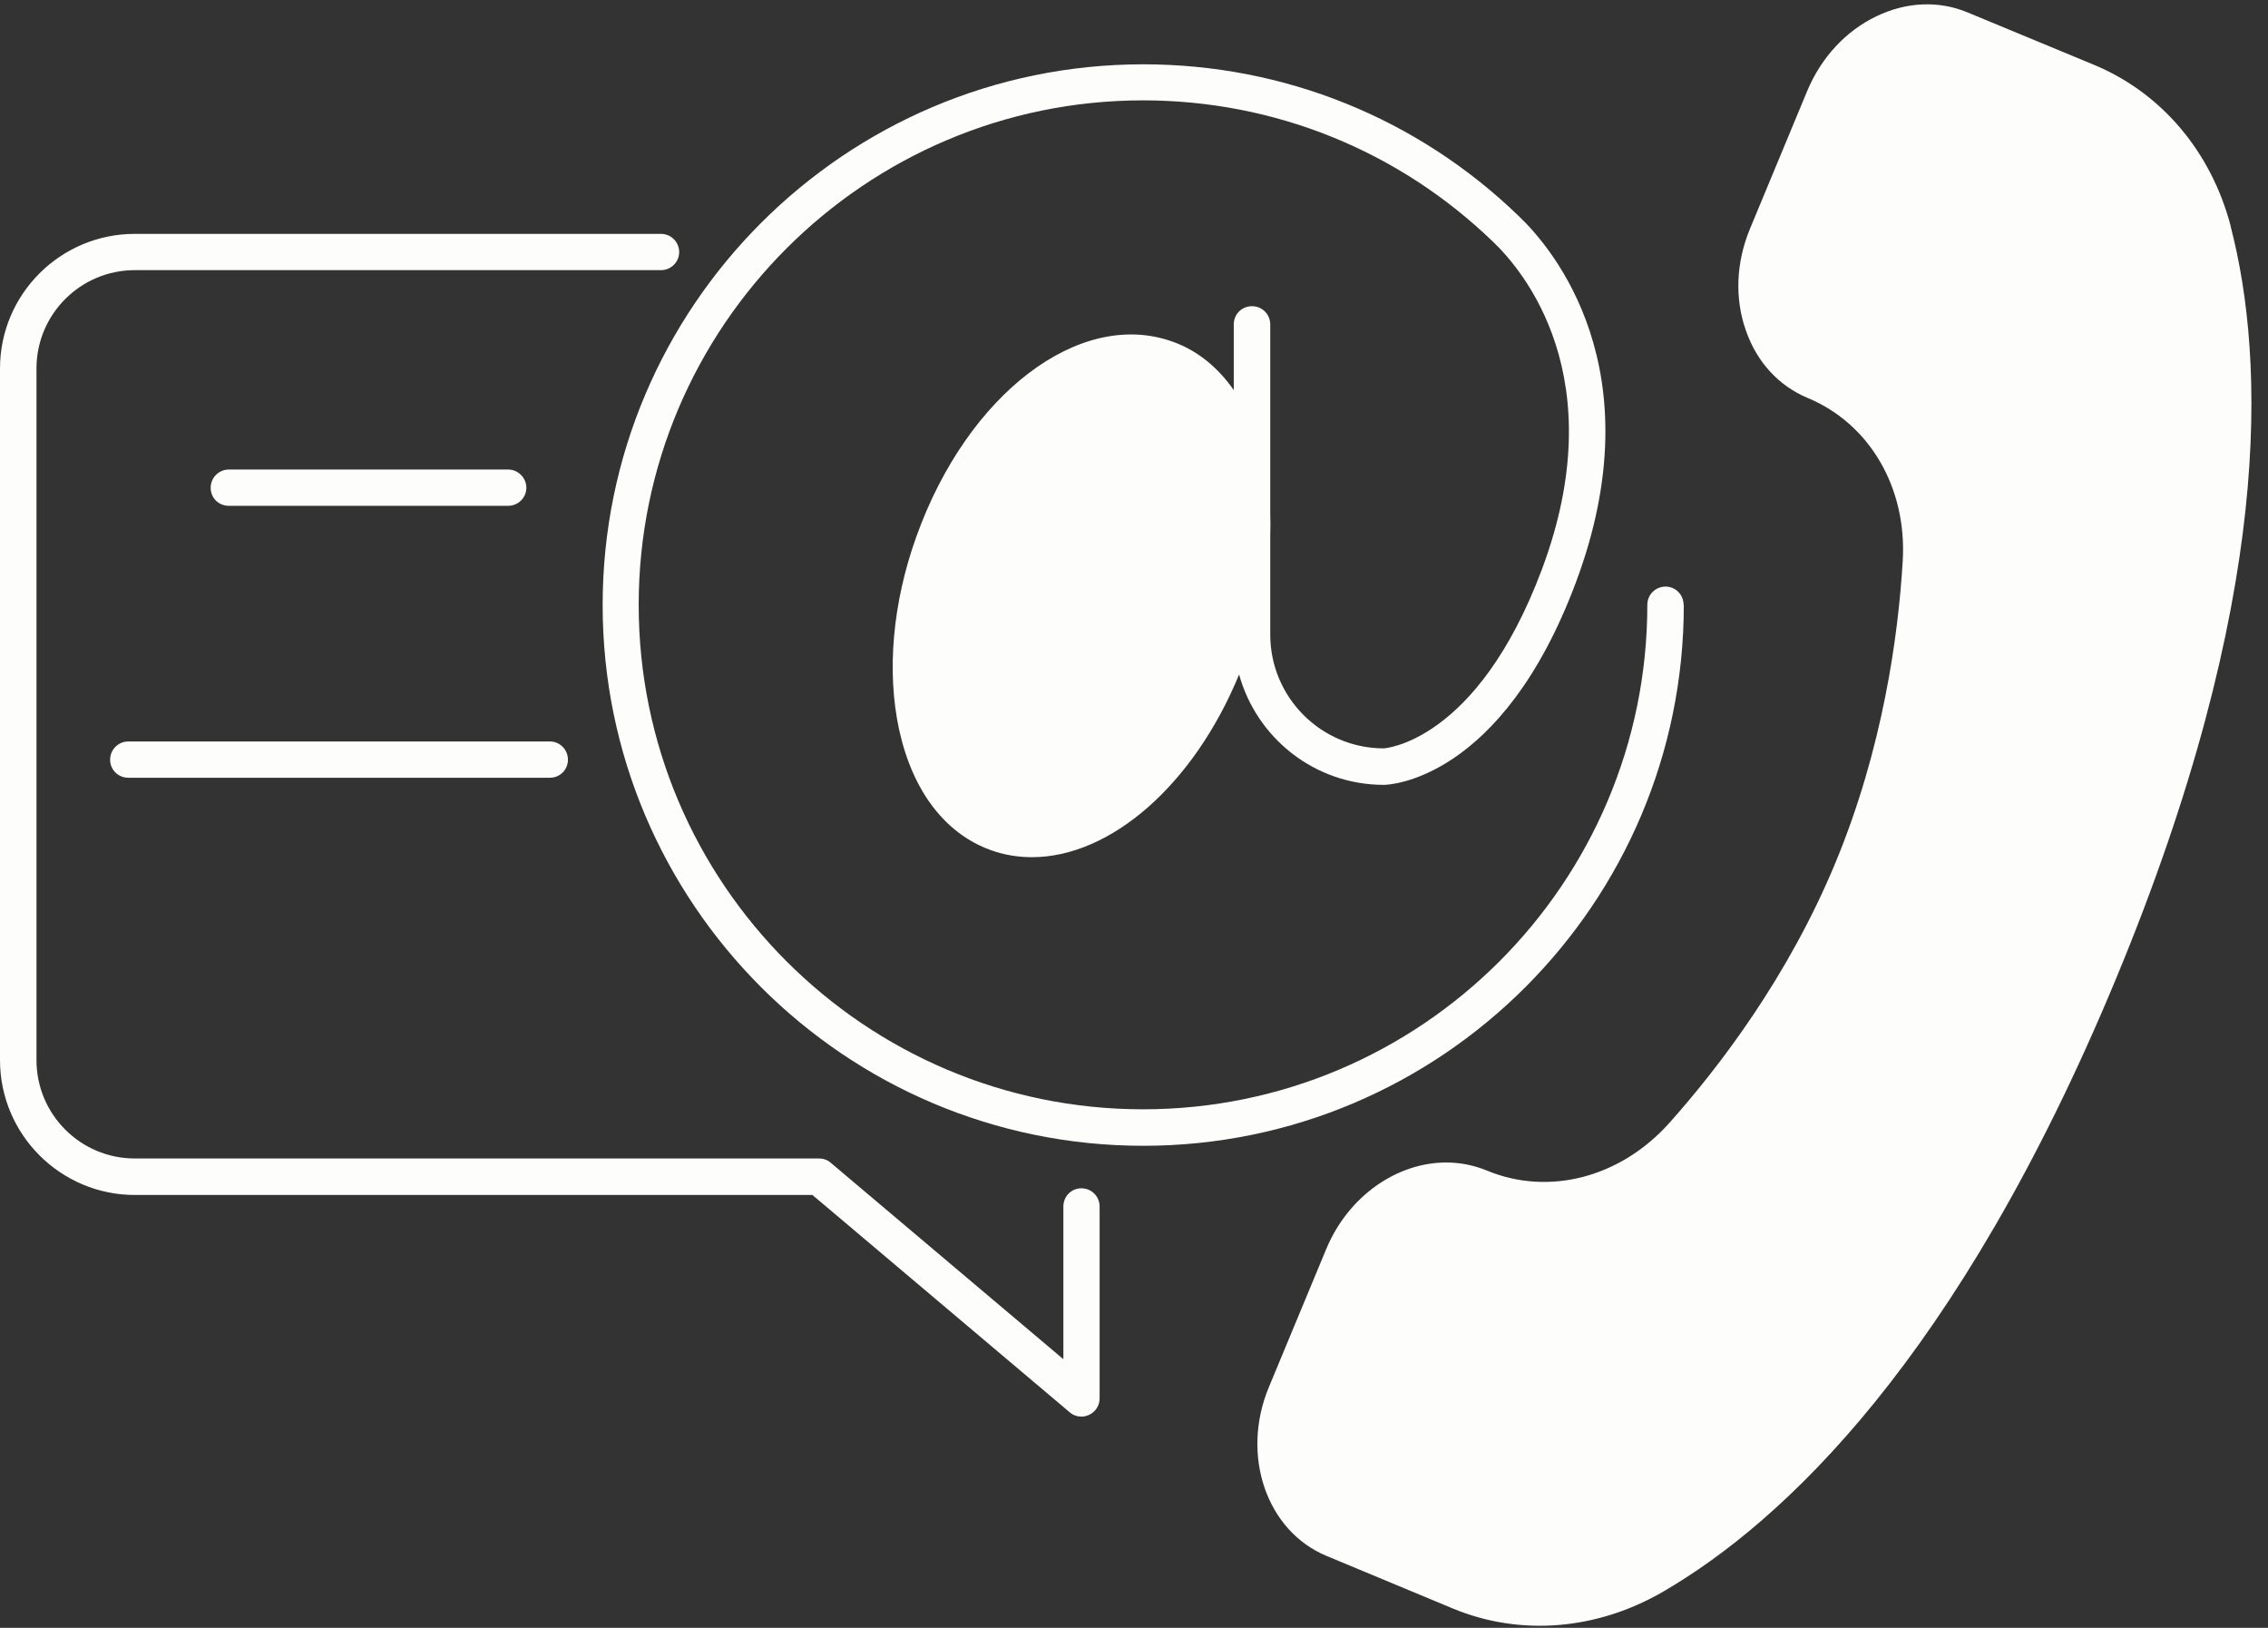 <?xml version="1.0" encoding="UTF-8"?>
<svg id="Capa_2" data-name="Capa 2" xmlns="http://www.w3.org/2000/svg" xmlns:xlink="http://www.w3.org/1999/xlink" viewBox="0 0 101.95 73.15">
  <rect x="0" y="0" width="101.95" height="73.15" fill="#333333" stroke="none"/>
  <defs>
    <style>
      .cls-1 {
        fill: #fdfefc;
      }

      .cls-2 {
        clip-path: url(#clippath-1);
      }

      .cls-3 {
        clip-path: url(#clippath);
      }

      .cls-4 {
        fill: none;
      }
    </style>
    <clipPath id="clippath">
      <rect class="cls-4" x="55.44" width="46.51" height="73.15"/>
    </clipPath>
    <clipPath id="clippath-1">
      <rect class="cls-4" y="10.48" width="50.11" height="53.33"/>
    </clipPath>
  </defs>
  <g id="Capa_1-2" data-name="Capa 1">
    <g>
      <g>
        <path class="cls-1" d="m75.68,27.18c0-.45-.36-.82-.81-.82s-.82.36-.82.82c0,12.5-10.17,22.67-22.67,22.67s-22.67-10.17-22.67-22.67S38.89,4.51,51.38,4.51c5.91,0,11.5,2.26,15.75,6.37,1.33,1.27,5.41,6.08,2.18,14.71-2.92,7.79-7.09,8.04-7.11,8.04-2.81,0-5.1-2.29-5.1-5.11v-4.43c.01-.35.01-.7,0-1.04v-8.47c0-.45-.36-.82-.82-.82s-.82.36-.82.82v2.95c-.72-1.03-1.65-1.79-2.76-2.18-4.17-1.49-9.22,2.36-11.51,8.77-1.07,2.98-1.34,6.07-.77,8.68.6,2.74,2.06,4.66,4.11,5.4.6.22,1.23.32,1.86.32,3.52,0,7.26-3.23,9.31-8.21.79,2.86,3.4,4.96,6.51,4.96.22,0,5.29-.18,8.63-9.1,3.58-9.57-1.06-15.03-2.57-16.46-4.55-4.4-10.55-6.82-16.88-6.82-13.4,0-24.3,10.9-24.3,24.3s10.9,24.3,24.3,24.3,24.3-10.9,24.3-24.3Z"/>
        <g class="cls-3">
          <path class="cls-1" d="m100.27,10.15c-.88-3.34-3.11-5.98-6.15-7.24l-5.67-2.35c-1.29-.54-2.75-.48-4.1.17-1.38.66-2.48,1.85-3.11,3.35l-2.58,6.21c-.62,1.5-.69,3.12-.18,4.56.49,1.42,1.48,2.49,2.77,3.03,2.8,1.16,4.48,4.05,4.28,7.34-.2,3.34-.89,8.4-3.02,13.54-2.13,5.14-5.23,9.19-7.46,11.69-2.2,2.47-5.43,3.31-8.22,2.15-.59-.24-1.2-.36-1.82-.36-2.2,0-4.39,1.49-5.39,3.88l-2.58,6.21c-1.28,3.06-.11,6.47,2.59,7.59l5.67,2.36c3.03,1.26,6.48.98,9.47-.76,5.36-3.12,13.24-10.43,20.34-27.52,7.1-17.09,6.72-27.83,5.16-33.83Z"/>
        </g>
        <g class="cls-2">
          <path class="cls-1" d="m48.61,53.4c-.45,0-.81.36-.81.82v6.86l-10.46-8.83c-.15-.13-.33-.19-.53-.19H6.06c-2.44,0-4.42-1.98-4.42-4.42v-31.08c0-2.44,1.98-4.42,4.42-4.42h23.65c.45,0,.82-.36.82-.81s-.36-.82-.82-.82H6.06c-3.34,0-6.06,2.71-6.06,6.05v31.08c0,3.34,2.72,6.06,6.06,6.06h30.46l11.57,9.77c.15.13.34.19.53.19.12,0,.23-.03.34-.08.29-.14.47-.42.47-.74v-8.62c0-.45-.36-.82-.82-.82Z"/>
        </g>
      </g>
      <path class="cls-1" d="m22.84,22.73c.45,0,.82-.36.82-.81s-.37-.82-.82-.82h-12.55c-.45,0-.82.36-.82.82s.36.81.82.81h12.55Z"/>
      <path class="cls-1" d="m4.95,34.14c0,.45.36.81.82.81h18.95c.45,0,.81-.36.81-.81s-.36-.82-.81-.82H5.77c-.45,0-.82.36-.82.82Z"/>
    </g>
  </g>
</svg>